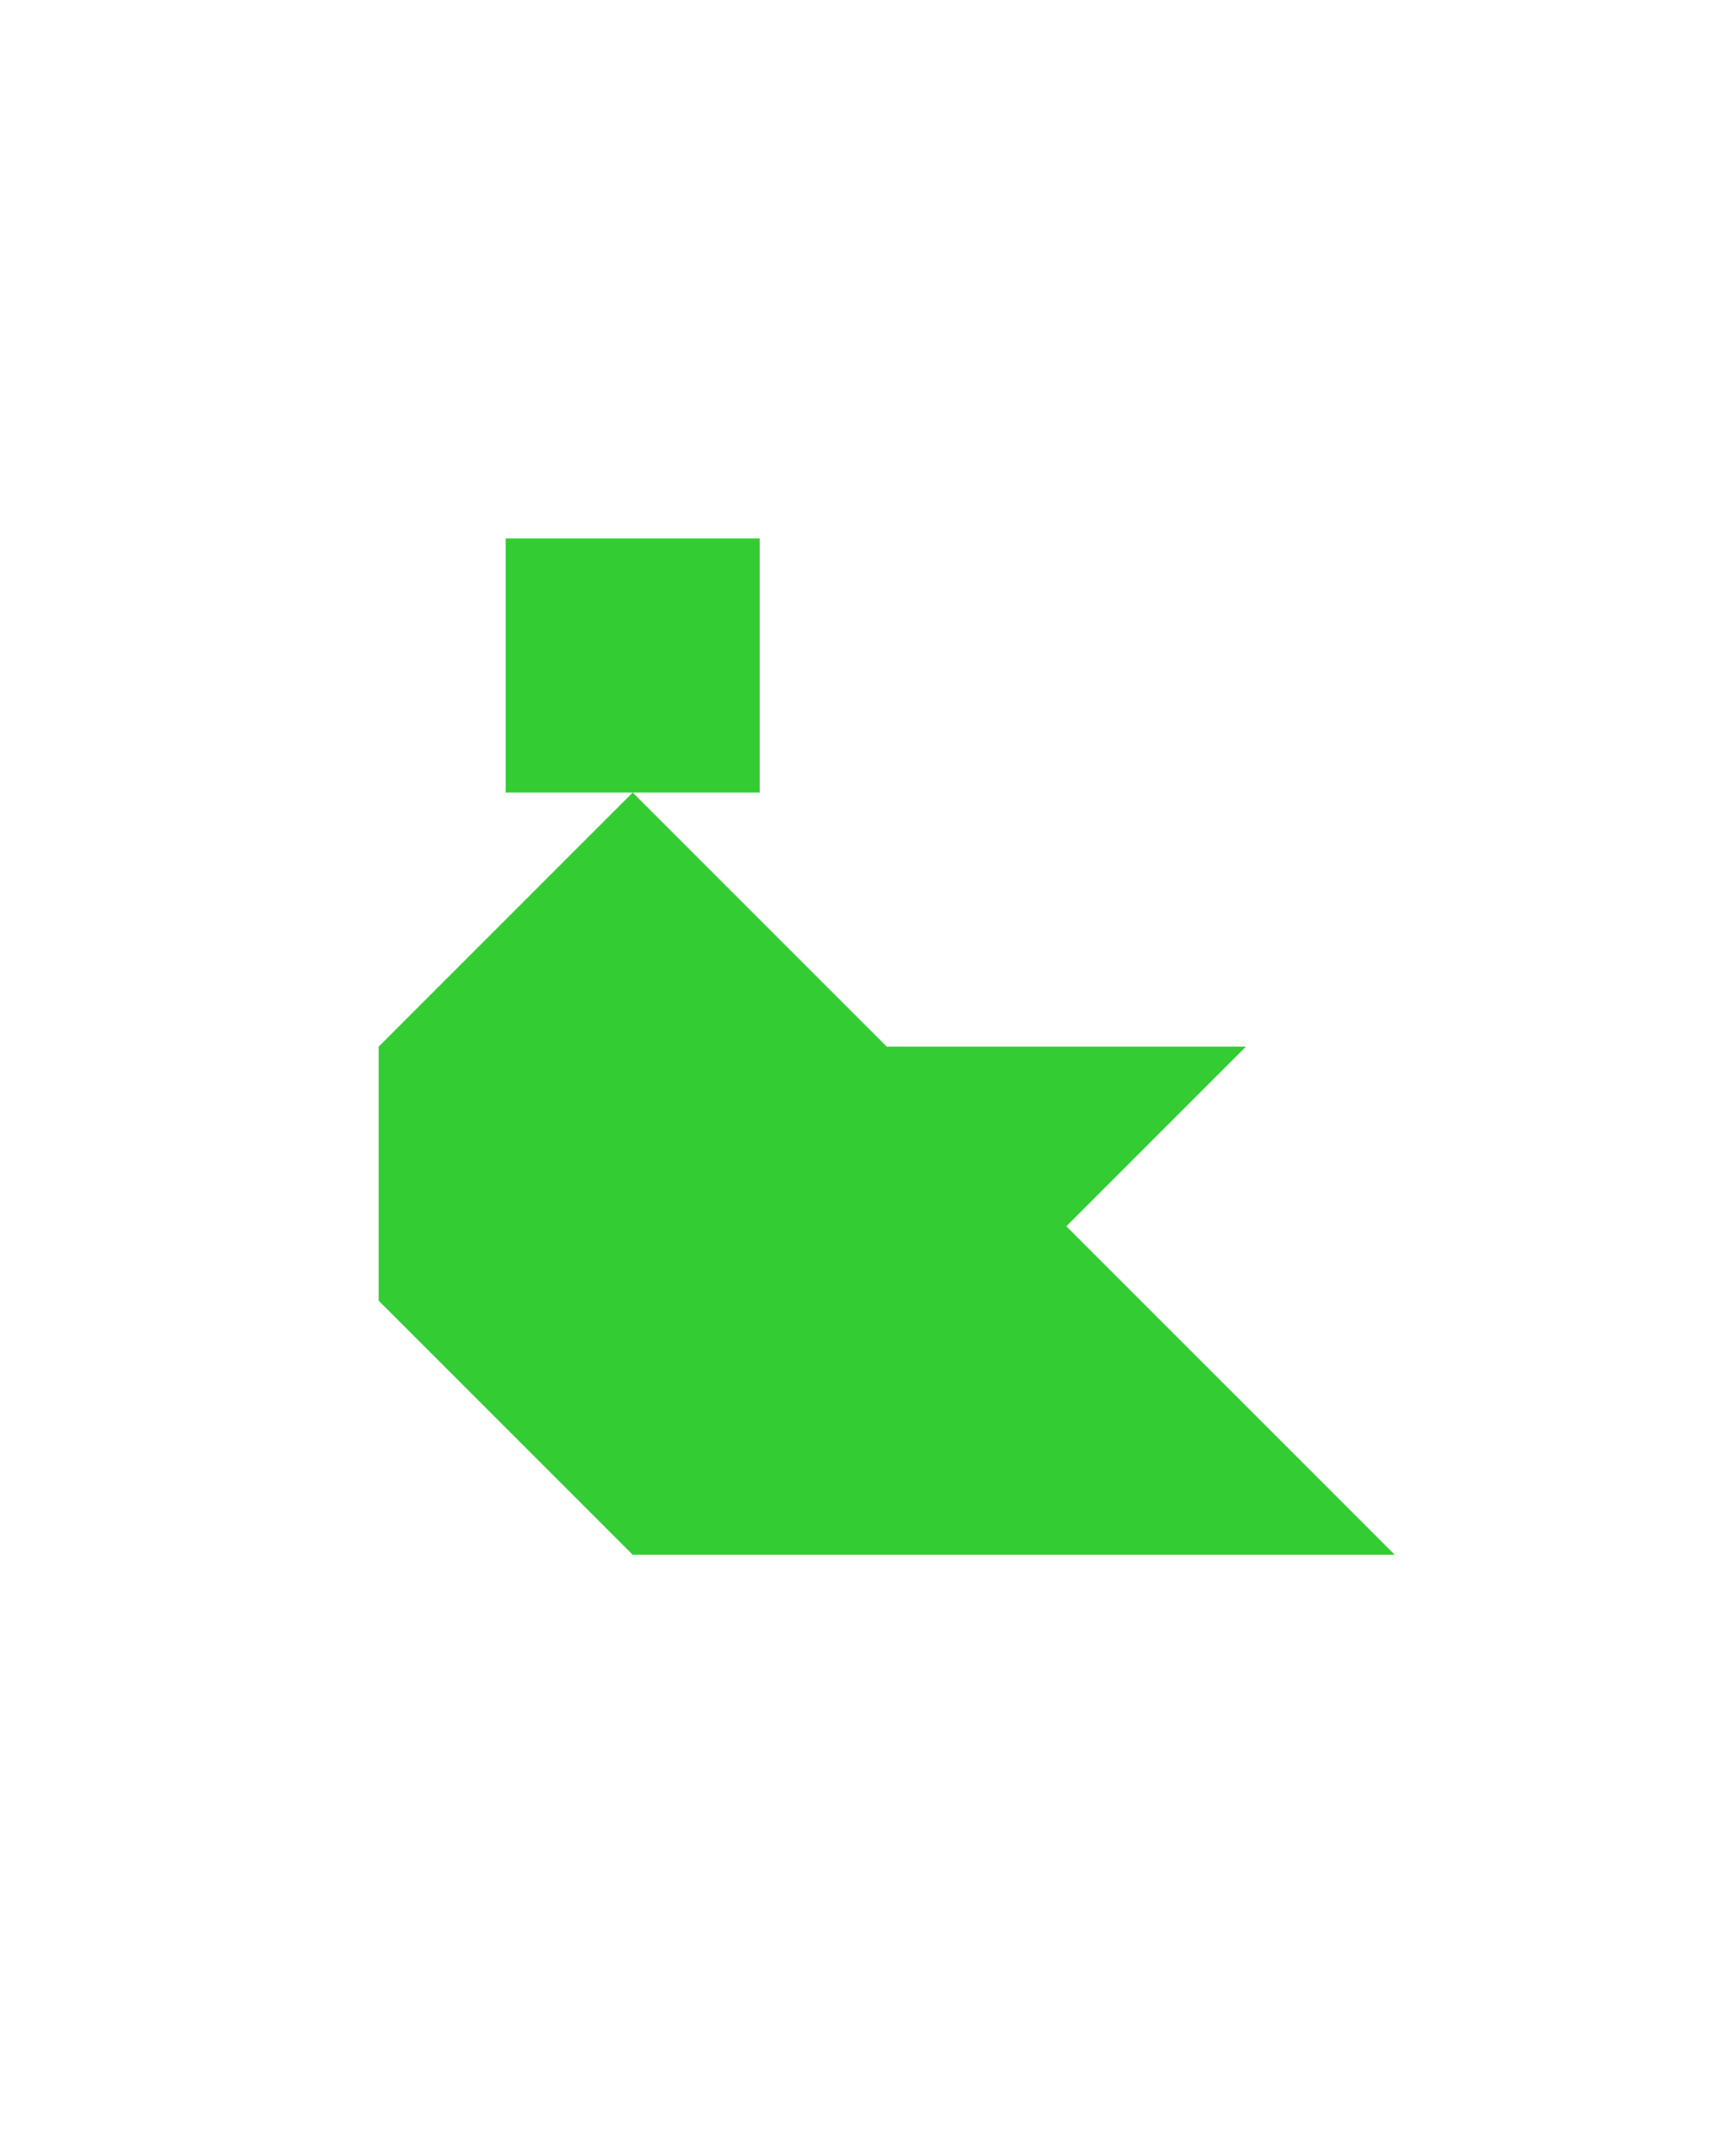 <?xml version="1.0" encoding="utf-8"?>
<!-- Generator: Adobe Illustrator 15.0.0, SVG Export Plug-In . SVG Version: 6.00 Build 0)  -->
<!DOCTYPE svg PUBLIC "-//W3C//DTD SVG 1.1 Basic//EN" "http://www.w3.org/Graphics/SVG/1.1/DTD/svg11-basic.dtd">
<svg version="1.1" baseProfile="basic" id="Layer_1"
	 xmlns="http://www.w3.org/2000/svg" xmlns:xlink="http://www.w3.org/1999/xlink" x="0px" y="0px" width="240.094px" height="300px"
	 viewBox="0 0 240.094 300" xml:space="preserve">
<polygon fill="#33CC33" points="148.417,170.645 173.417,145.645 123.417,145.645 123.417,145.645 88.063,110.29 52.706,145.645 
	52.706,145.645 52.706,181 52.707,181 88.062,216.355 194.128,216.355 "/>
<polygon fill="#33CC33" points="105.739,74.934 105.739,74.934 70.384,74.934 70.384,110.29 105.739,110.29 "/>
</svg>
